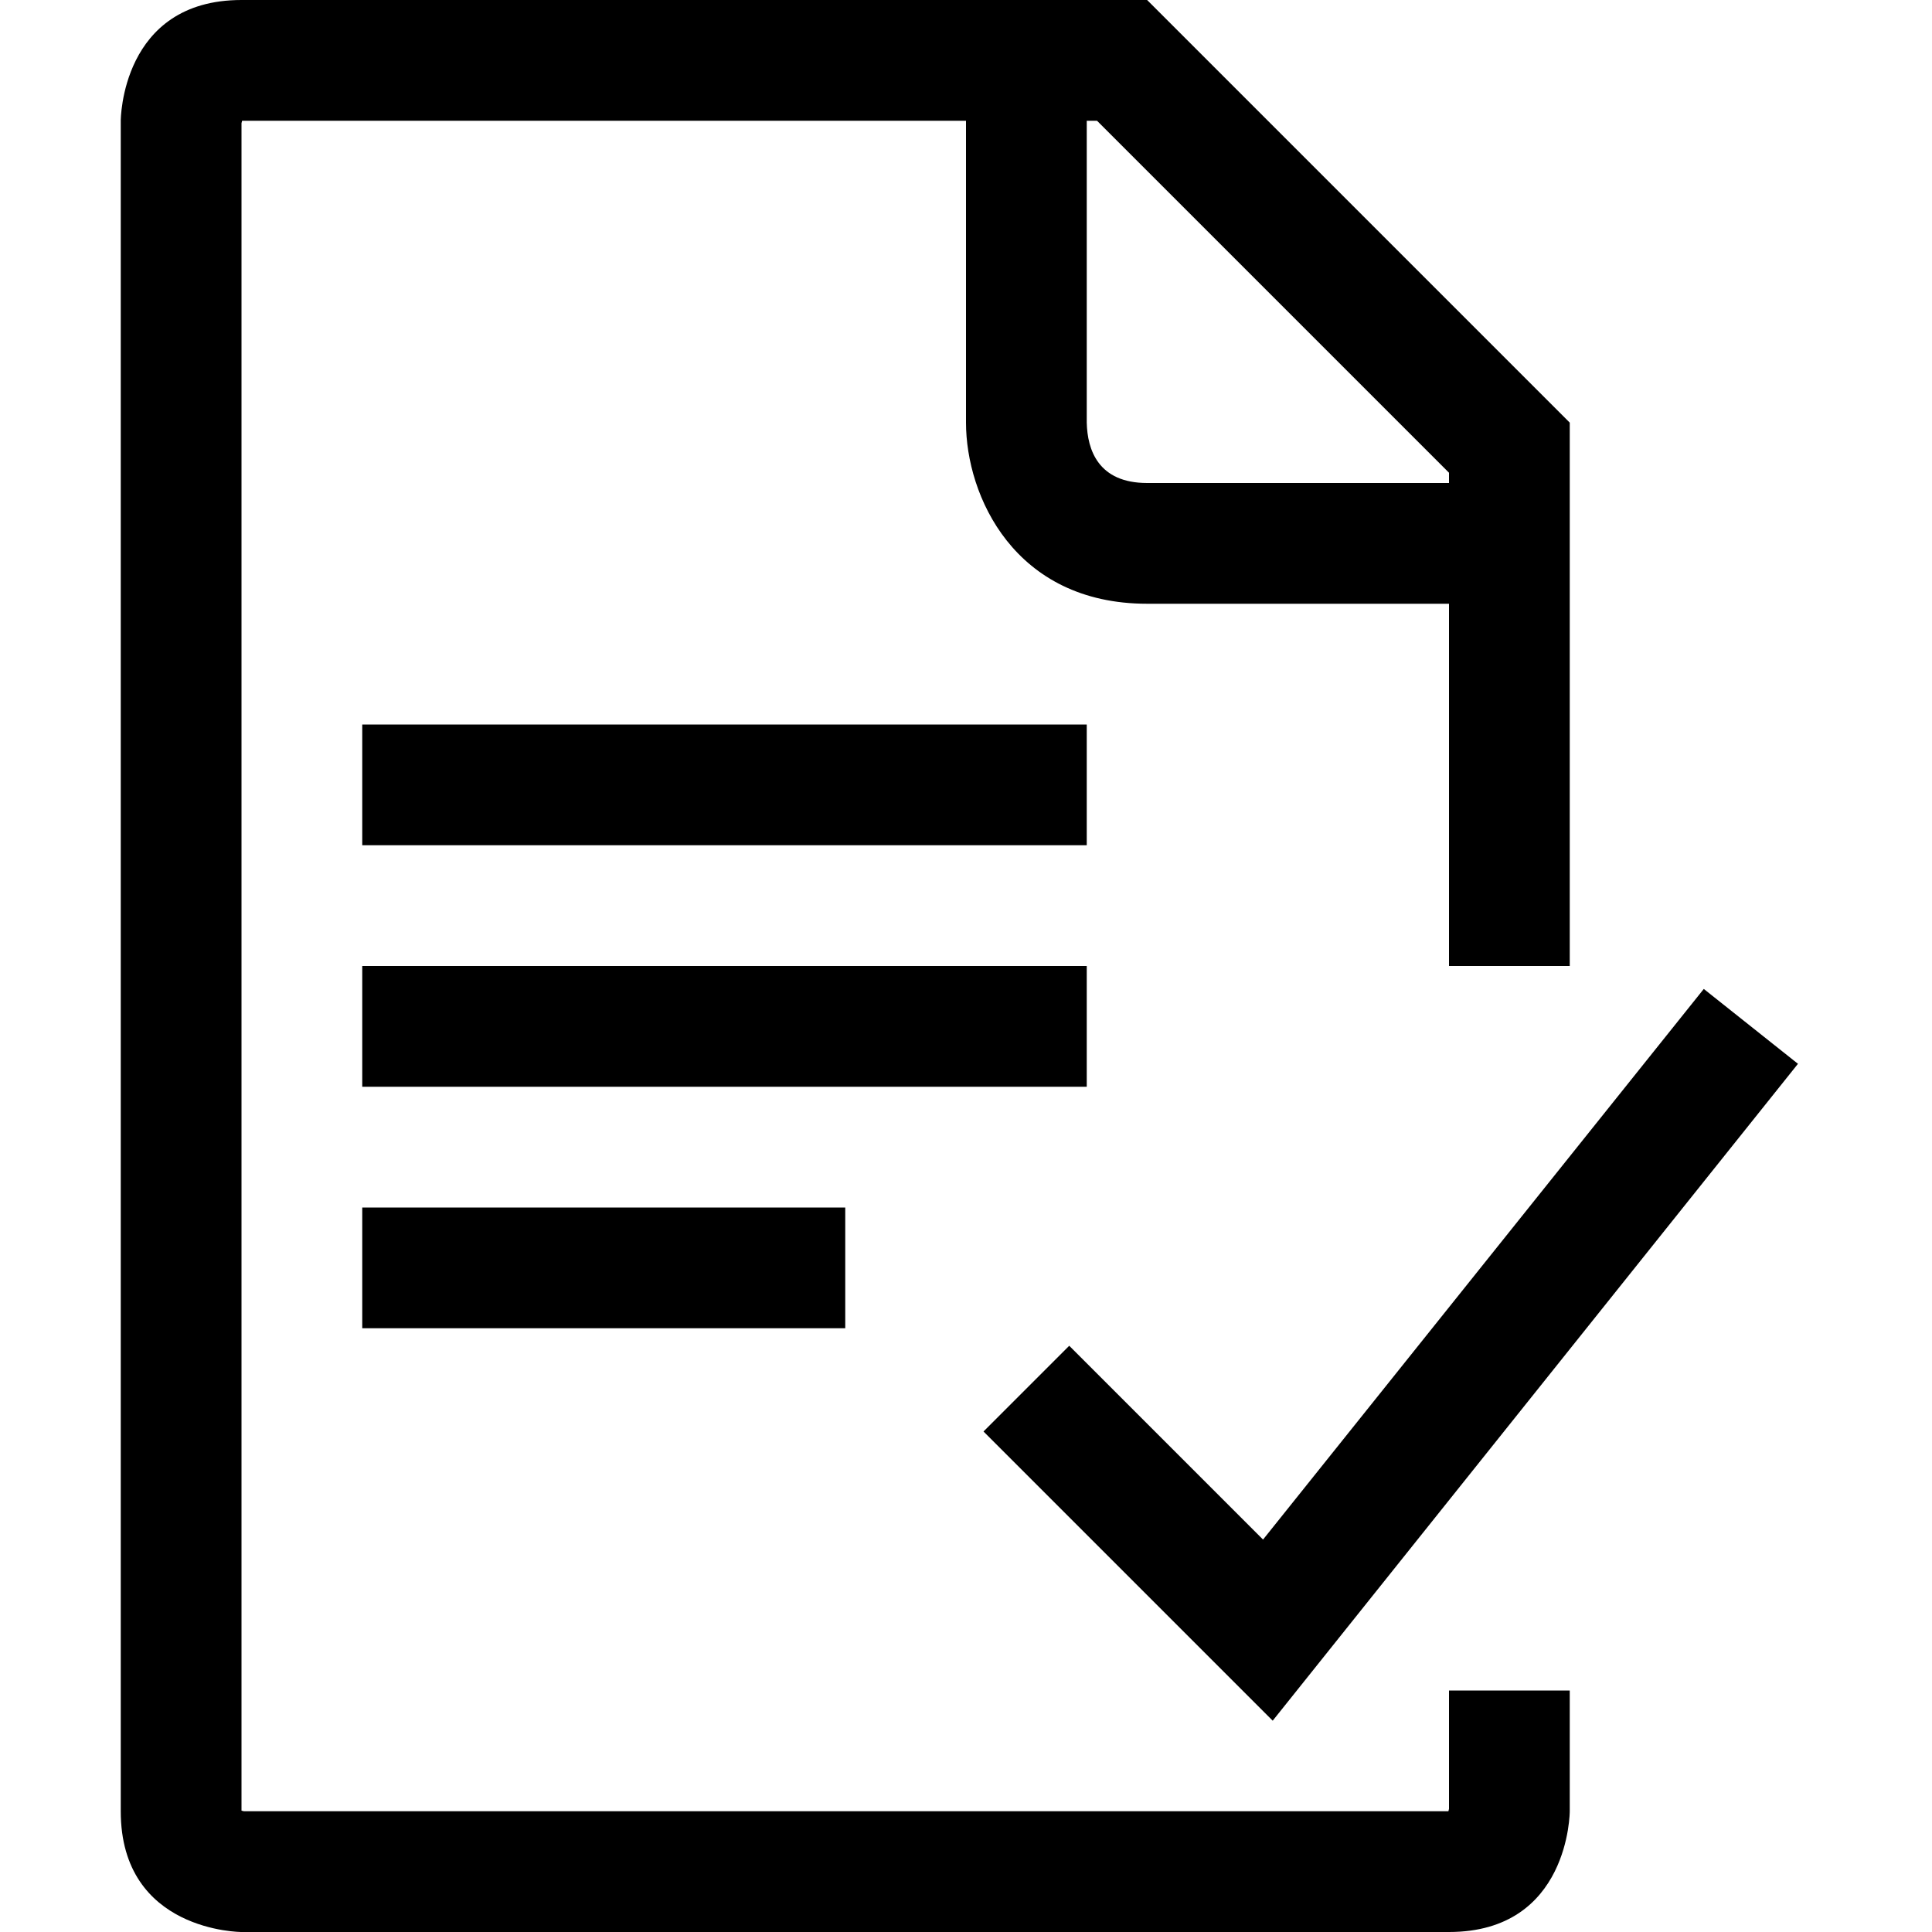 <?xml version="1.0" encoding="utf-8"?>
<!-- Generator: Adobe Illustrator 16.0.0, SVG Export Plug-In . SVG Version: 6.00 Build 0)  -->
<!DOCTYPE svg PUBLIC "-//W3C//DTD SVG 1.1//EN" "http://www.w3.org/Graphics/SVG/1.1/DTD/svg11.dtd">
<svg xmlns="http://www.w3.org/2000/svg" xmlns:xlink="http://www.w3.org/1999/xlink" version="1.1" id="Capa_1" x="0px" y="0px" width="32px" height="32px" viewBox="0 0 32 32" style="enable-background:new 0 0 32 32;" xml:space="preserve">
<path d="M26,16V7l-7-7H4C2,0,2,2,2,2v28c0,2,2,2,2,2h20c2,0,2-2,2-2v-2h-2v1.96L23.99,30H4.04L4,29.99V2.04L4.01,2H16v5  c0,1.21,0.8,3,3,3h5v6H26z M19,8c-0.81,0-0.99-0.55-1-1V2h0.17L24,7.83V8H19z M28.22,16.38l-7.3,9.12l-3.21-3.21l-1.42,1.42  l4.79,4.79l8.7-10.88L28.22,16.38z M6,12v2h12v-2H6z M6,16v2h12v-2H6z M6,20v2h8v-2H6z"/>
</svg>
